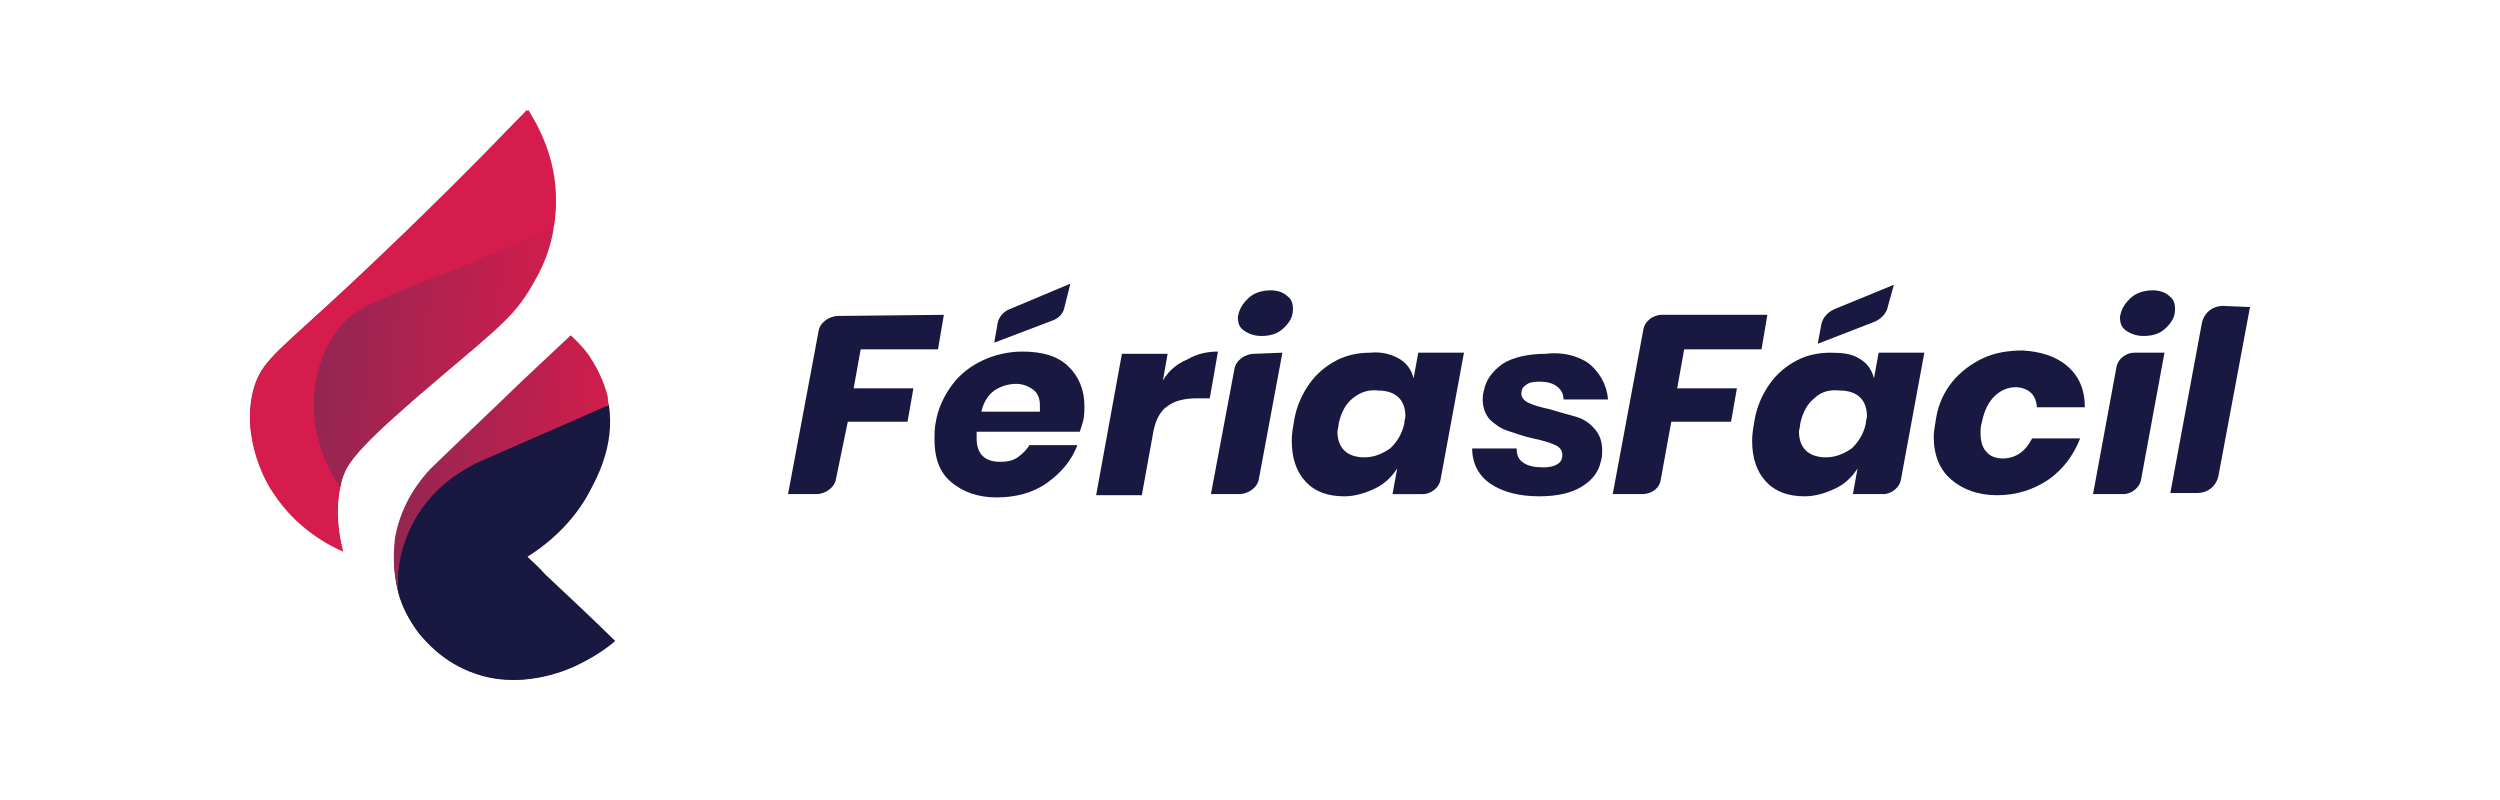 <svg width="200" height="64" viewBox="0 0 200 64" fill="none" xmlns="http://www.w3.org/2000/svg">
<path d="M75.508 25.186L75.04 27.948H68.854L68.292 31.065H73.072L72.603 33.737H67.823L66.886 38.28C66.793 38.993 66.043 39.527 65.293 39.527H63.044L65.481 26.523C65.574 25.81 66.324 25.276 67.074 25.276L75.508 25.186Z" fill="#181840"/>
<path d="M85.442 29.284C86.285 30.085 86.754 31.154 86.754 32.49C86.754 32.758 86.754 33.203 86.66 33.648C86.566 34.005 86.473 34.272 86.379 34.539H78.132C78.132 34.806 78.132 34.984 78.132 35.073C78.132 36.32 78.788 36.944 80.006 36.944C80.569 36.944 81.037 36.855 81.412 36.588C81.787 36.32 82.162 35.964 82.349 35.608H86.192C85.723 36.855 84.879 37.835 83.755 38.636C82.63 39.438 81.225 39.794 79.725 39.794C78.226 39.794 77.007 39.349 76.07 38.547C75.133 37.745 74.758 36.588 74.758 35.163C74.758 34.717 74.758 34.272 74.852 33.826C75.039 32.669 75.508 31.689 76.164 30.798C76.82 29.907 77.663 29.284 78.601 28.838C79.538 28.393 80.662 28.126 81.787 28.126C83.38 28.126 84.598 28.482 85.442 29.284ZM83.193 32.401C83.193 31.867 83.005 31.421 82.63 31.154C82.255 30.887 81.787 30.709 81.318 30.709C80.662 30.709 80.1 30.887 79.538 31.243C79.069 31.6 78.694 32.134 78.507 32.936H83.193C83.193 32.846 83.193 32.579 83.193 32.401ZM85.161 24.563C85.067 25.097 84.692 25.454 84.223 25.632L79.538 27.413L79.819 25.81C79.913 25.364 80.287 24.919 80.756 24.741L85.629 22.692L85.161 24.563Z" fill="#181840"/>
<path d="M95.001 28.749C95.75 28.304 96.594 28.125 97.437 28.125L96.781 31.866H95.751C94.813 31.866 93.97 32.045 93.408 32.49C92.845 32.846 92.471 33.559 92.283 34.45L91.346 39.616H87.691L89.753 28.304H93.408L93.033 30.441C93.501 29.64 94.157 29.105 95.001 28.749Z" fill="#181840"/>
<path d="M102.592 28.215L100.717 38.28C100.624 38.992 99.874 39.527 99.124 39.527H96.875L98.749 29.551C98.843 28.838 99.593 28.304 100.342 28.304L102.592 28.215ZM99.874 23.85C100.342 23.405 100.998 23.227 101.654 23.227C102.217 23.227 102.685 23.405 102.966 23.672C103.341 23.939 103.435 24.295 103.435 24.741C103.435 25.364 103.154 25.81 102.685 26.255C102.217 26.7 101.654 26.878 100.905 26.878C100.342 26.878 99.874 26.7 99.499 26.433C99.124 26.166 99.03 25.81 99.03 25.364C99.124 24.741 99.405 24.295 99.874 23.85Z" fill="#181840"/>
<path d="M111.869 28.661C112.525 29.017 112.9 29.552 113.088 30.264L113.463 28.216H117.117L115.243 38.37C115.149 38.993 114.493 39.528 113.837 39.528H111.401L111.776 37.479C111.307 38.192 110.745 38.726 109.995 39.082C109.245 39.439 108.402 39.706 107.558 39.706C106.246 39.706 105.216 39.35 104.466 38.548C103.716 37.746 103.341 36.677 103.341 35.252C103.341 34.718 103.435 34.183 103.529 33.649C103.716 32.491 104.185 31.511 104.747 30.71C105.309 29.908 106.059 29.285 106.902 28.839C107.746 28.394 108.683 28.216 109.62 28.216C110.464 28.127 111.213 28.305 111.869 28.661ZM108.214 31.867C107.652 32.313 107.277 33.025 107.09 33.916C107.09 34.183 106.996 34.361 106.996 34.54C106.996 35.163 107.184 35.698 107.558 36.054C107.933 36.41 108.496 36.588 109.152 36.588C109.901 36.588 110.557 36.321 111.213 35.876C111.776 35.341 112.151 34.718 112.338 33.916C112.338 33.649 112.432 33.471 112.432 33.293C112.432 32.669 112.244 32.135 111.869 31.779C111.495 31.422 110.932 31.244 110.276 31.244C109.527 31.155 108.87 31.333 108.214 31.867Z" fill="#181840"/>
<path d="M127.145 29.105C127.988 29.818 128.551 30.798 128.644 31.956H125.083C125.083 31.51 124.896 31.154 124.521 30.887C124.146 30.619 123.677 30.53 123.115 30.53C122.647 30.53 122.272 30.619 122.084 30.798C121.803 30.976 121.709 31.154 121.709 31.51C121.709 31.777 121.897 32.045 122.272 32.223C122.647 32.401 123.209 32.579 124.052 32.757C124.896 33.025 125.645 33.203 126.208 33.381C126.77 33.559 127.239 33.915 127.613 34.361C127.988 34.806 128.176 35.34 128.176 36.053C128.176 36.32 128.176 36.587 128.082 36.855C127.895 37.745 127.426 38.369 126.583 38.903C125.739 39.438 124.615 39.705 123.115 39.705C121.522 39.705 120.21 39.349 119.273 38.725C118.336 38.102 117.773 37.122 117.773 35.875H121.335C121.335 36.32 121.428 36.765 121.897 37.033C122.272 37.3 122.834 37.389 123.49 37.389C123.959 37.389 124.333 37.3 124.615 37.122C124.896 36.944 124.989 36.676 124.989 36.409C124.989 36.053 124.802 35.786 124.427 35.608C124.052 35.429 123.49 35.251 122.647 35.073C121.803 34.895 121.147 34.628 120.585 34.45C120.023 34.271 119.554 33.915 119.179 33.559C118.804 33.114 118.617 32.579 118.617 31.956C118.617 31.777 118.617 31.599 118.711 31.243C118.898 30.352 119.367 29.729 120.21 29.105C121.053 28.571 122.272 28.304 123.677 28.304C124.989 28.125 126.301 28.482 127.145 29.105Z" fill="#181840"/>
<path d="M141.39 25.186L140.921 27.948H134.735L134.174 31.065H138.953L138.484 33.737H133.705L132.861 38.369C132.767 39.082 132.112 39.527 131.362 39.527H129.019L131.456 26.434C131.549 25.721 132.206 25.186 132.956 25.186H141.39Z" fill="#181840"/>
<path d="M148.699 28.66C149.355 29.016 149.731 29.551 149.918 30.263L150.292 28.215H153.947L152.073 38.369C151.979 38.992 151.323 39.527 150.668 39.527H148.231L148.605 37.478C148.137 38.191 147.574 38.725 146.825 39.081C146.076 39.438 145.232 39.705 144.389 39.705C143.076 39.705 142.045 39.349 141.296 38.547C140.546 37.745 140.171 36.676 140.171 35.251C140.171 34.717 140.265 34.182 140.359 33.648C140.546 32.49 141.014 31.51 141.577 30.709C142.139 29.907 142.889 29.284 143.732 28.838C144.576 28.393 145.513 28.215 146.45 28.215C147.387 28.215 148.137 28.304 148.699 28.66ZM145.139 31.867C144.576 32.312 144.201 33.025 144.013 33.915C144.013 34.182 143.919 34.361 143.919 34.539C143.919 35.162 144.108 35.697 144.482 36.053C144.857 36.409 145.419 36.587 146.076 36.587C146.825 36.587 147.481 36.32 148.137 35.875C148.699 35.34 149.074 34.717 149.262 33.915C149.262 33.648 149.355 33.47 149.355 33.292C149.355 32.668 149.168 32.134 148.793 31.778C148.418 31.421 147.856 31.243 147.2 31.243C146.356 31.154 145.7 31.332 145.139 31.867ZM151.042 24.474C150.949 25.008 150.573 25.453 150.011 25.721L145.419 27.502L145.7 25.988C145.794 25.453 146.169 25.008 146.731 24.741L151.51 22.781L151.042 24.474Z" fill="#181840"/>
<path d="M165.38 29.284C166.317 30.086 166.786 31.155 166.786 32.58H162.944C162.944 32.134 162.756 31.689 162.475 31.422C162.194 31.155 161.725 30.977 161.257 30.977C160.601 30.977 160.039 31.244 159.57 31.689C159.102 32.134 158.726 32.847 158.539 33.827C158.446 34.094 158.446 34.361 158.446 34.718C158.446 35.341 158.633 35.875 158.914 36.143C159.196 36.499 159.664 36.677 160.226 36.677C160.788 36.677 161.257 36.499 161.631 36.232C162.007 35.964 162.288 35.608 162.569 35.074H166.411C165.849 36.499 165.006 37.568 163.881 38.369C162.662 39.171 161.351 39.617 159.757 39.617C158.258 39.617 157.039 39.171 156.102 38.369C155.165 37.568 154.697 36.41 154.697 34.896C154.697 34.539 154.791 34.094 154.884 33.471C155.071 32.312 155.541 31.333 156.196 30.531C156.852 29.729 157.696 29.106 158.633 28.66C159.57 28.215 160.694 28.037 161.819 28.037C163.225 28.126 164.443 28.483 165.38 29.284Z" fill="#181840"/>
<path d="M173.159 28.215L171.285 38.369C171.191 38.992 170.535 39.527 169.879 39.527H167.443L169.317 29.372C169.411 28.749 170.066 28.215 170.722 28.215H173.159ZM170.442 23.85C170.91 23.405 171.566 23.227 172.222 23.227C172.784 23.227 173.253 23.405 173.534 23.672C173.908 23.939 174.003 24.295 174.003 24.741C174.003 25.364 173.721 25.81 173.253 26.255C172.784 26.7 172.222 26.878 171.472 26.878C170.91 26.878 170.442 26.7 170.066 26.433C169.692 26.166 169.598 25.81 169.598 25.364C169.692 24.741 169.972 24.295 170.442 23.85Z" fill="#181840"/>
<path d="M180 24.563L177.469 38.102C177.282 38.904 176.626 39.438 175.782 39.438H173.627L176.158 25.81C176.345 25.009 177.001 24.474 177.845 24.474L180 24.563Z" fill="#181840"/>
<path d="M27.411 43.996C27.058 42.594 26.705 40.534 27.411 38.226C27.852 36.742 29.176 35.259 35.264 30.066C40.294 25.78 41.264 25.038 42.764 22.4C44.353 19.433 44.441 16.795 44.441 16.136C44.441 12.591 42.941 9.954 42.147 8.8C41.353 9.624 40.117 10.861 38.617 12.427C31.735 19.433 26.088 24.543 26.088 24.543C22.029 28.252 20.97 28.994 20.352 30.89C19.117 34.929 21.499 38.721 21.852 39.298C23.617 42.182 26.264 43.584 27.411 43.996Z" fill="url(#paint0_linear_1797_30)"/>
<path d="M49.052 51.273C46.694 49.078 44.423 46.803 42.065 44.609C43.2 43.959 45.297 42.415 46.869 39.815C47.568 38.514 49.315 35.67 48.441 32.095C47.83 29.657 46.345 28.032 45.471 27.3C41.803 30.795 38.135 34.289 34.466 37.702C33.68 38.514 32.108 40.383 31.671 43.146C31.497 44.122 31.06 47.616 33.593 50.704C34.029 51.191 35.514 52.979 38.047 53.873C41.541 55.092 45.821 54.035 49.052 51.273Z" fill="url(#paint1_linear_1797_30)"/>
<path d="M44.474 16.184C44.474 16.501 44.474 17.216 44.305 18.169C38.715 20.63 34.904 22.218 34.904 22.218C29.653 24.362 28.468 24.759 27.197 26.347C24.487 29.761 25.334 34.048 25.419 34.763C25.758 36.51 26.526 37.602 27.288 38.634C26.78 40.698 27.113 42.941 27.451 44.132C26.35 43.656 23.725 42.306 21.862 39.447C21.438 38.892 19.152 35.081 20.337 31.031C20.93 29.046 21.947 28.332 26.012 24.6C26.012 24.6 31.686 19.439 38.63 12.452C40.24 10.864 41.425 9.594 42.272 8.8C42.95 9.911 44.559 12.611 44.474 16.184Z" fill="#D61C4C"/>
<path d="M49.217 51.278C48.201 52.151 47.1 52.786 45.914 53.342C43.374 54.453 40.494 54.771 38.038 53.898C35.413 53.024 33.973 51.198 33.55 50.722C32.703 49.61 32.11 48.419 31.856 47.387C31.517 44.449 32.872 42.067 33.296 41.353C34.82 38.812 37.022 37.621 38.038 37.065C41.595 35.477 45.152 33.969 48.709 32.381C49.217 35.715 47.693 38.336 47.015 39.606C45.491 42.306 43.289 43.814 42.188 44.529C42.696 45.005 43.204 45.481 43.628 45.958C45.491 47.705 47.354 49.452 49.217 51.278Z" fill="#181840"/>
<path d="M44.306 18.169C44.136 19.36 43.713 20.869 42.781 22.457C41.341 25.077 40.325 25.871 35.244 30.159C29.061 35.399 27.791 36.907 27.367 38.337C27.283 38.575 27.283 38.813 27.198 38.972C26.436 37.86 25.758 36.431 25.335 34.684C25.166 33.97 24.403 29.682 27.113 26.268C28.384 24.68 29.569 24.283 34.82 22.139C34.905 22.219 38.716 20.71 44.306 18.169Z" fill="url(#paint2_linear_1797_30)"/>
<path d="M48.709 32.381C45.152 33.969 41.595 35.478 38.038 37.066C37.022 37.542 34.82 38.812 33.296 41.353C32.872 42.068 31.602 44.45 31.856 47.387C31.348 45.402 31.517 43.735 31.602 43.02C32.11 40.162 33.719 38.257 34.481 37.463C36.937 35.081 39.393 32.778 41.849 30.396C43.12 29.205 44.39 28.014 45.66 26.823C45.999 27.141 46.592 27.697 47.1 28.411C47.693 29.285 48.286 30.396 48.625 31.746C48.625 31.905 48.625 32.143 48.709 32.381Z" fill="url(#paint3_linear_1797_30)"/>
<defs>
<linearGradient id="paint0_linear_1797_30" x1="20" y1="8.8" x2="46.537" y2="10.458" gradientUnits="userSpaceOnUse">
<stop stop-color="#8F2752"/>
<stop offset="1" stop-color="#D61C4C"/>
</linearGradient>
<linearGradient id="paint1_linear_1797_30" x1="31.529" y1="27.3" x2="50.565" y2="28.409" gradientUnits="userSpaceOnUse">
<stop stop-color="#8F2752"/>
<stop offset="1" stop-color="#D61C4C"/>
</linearGradient>
<linearGradient id="paint2_linear_1797_30" x1="25.107" y1="18.169" x2="45.89" y2="19.896" gradientUnits="userSpaceOnUse">
<stop stop-color="#8F2752"/>
<stop offset="1" stop-color="#D61C4C"/>
</linearGradient>
<linearGradient id="paint3_linear_1797_30" x1="31.505" y1="26.823" x2="50.152" y2="28.227" gradientUnits="userSpaceOnUse">
<stop stop-color="#8F2752"/>
<stop offset="1" stop-color="#D61C4C"/>
</linearGradient>
</defs>
</svg>
